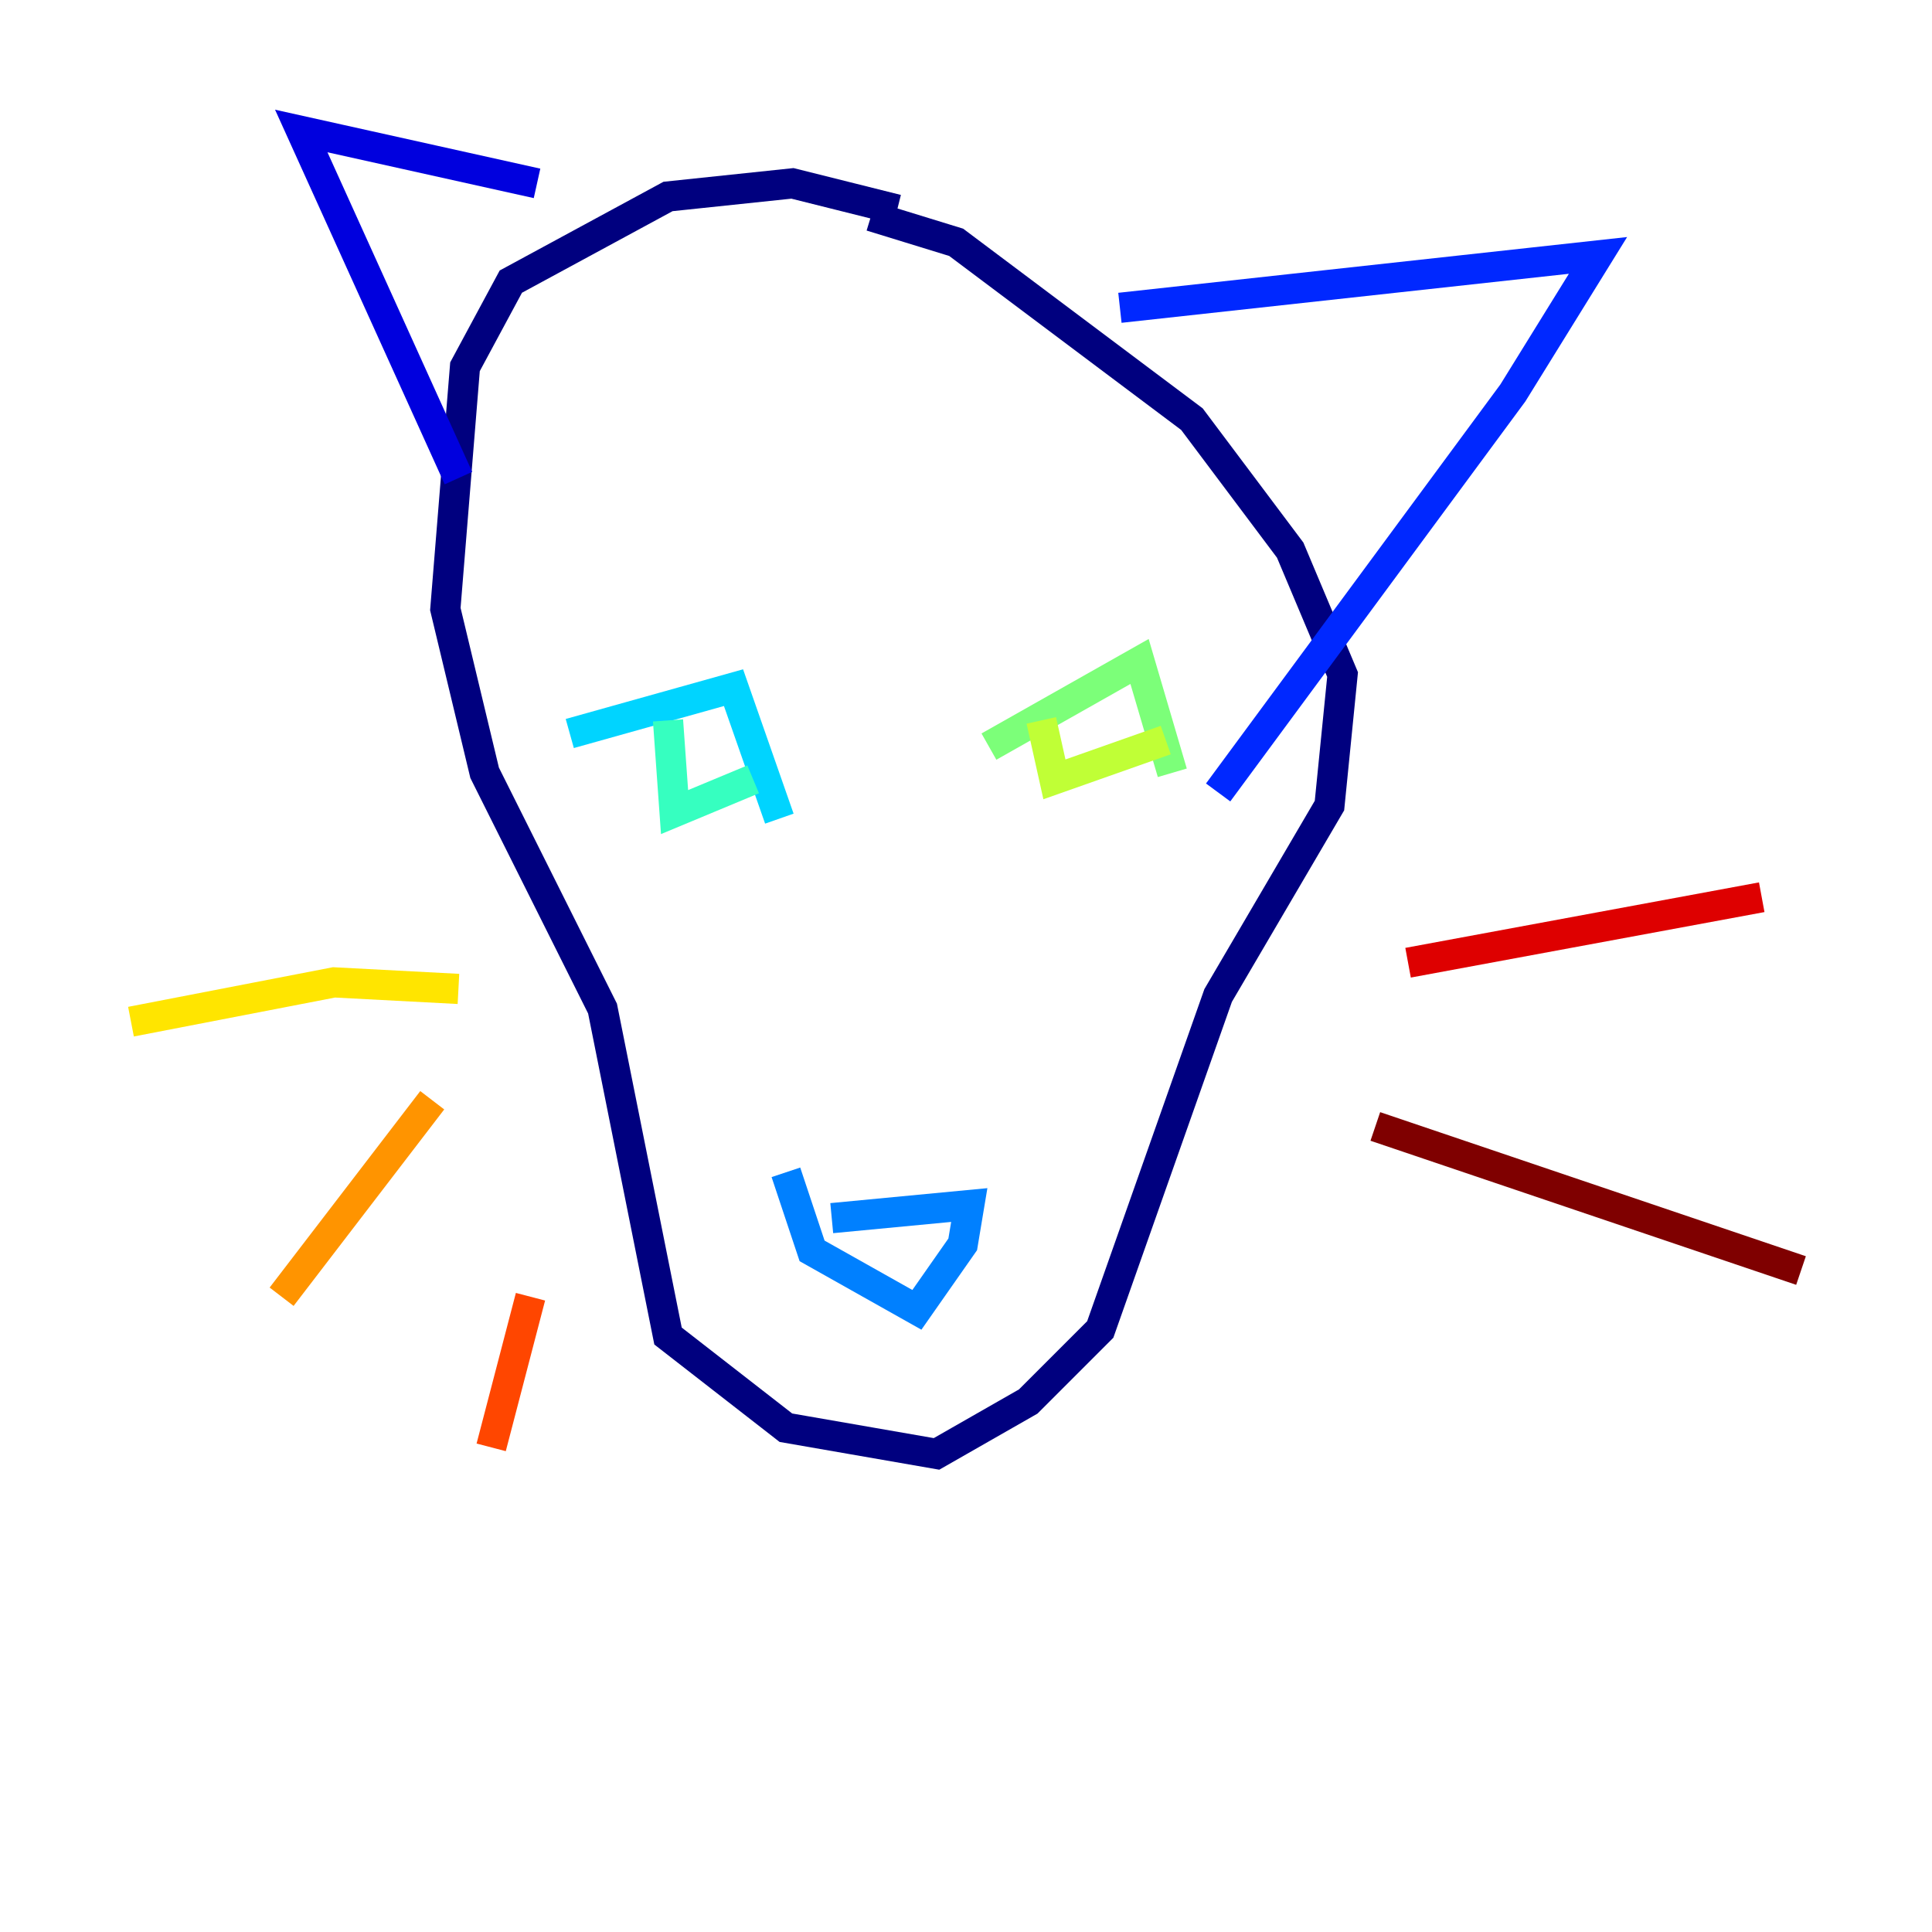 <?xml version="1.0" encoding="utf-8" ?>
<svg baseProfile="tiny" height="128" version="1.2" viewBox="0,0,128,128" width="128" xmlns="http://www.w3.org/2000/svg" xmlns:ev="http://www.w3.org/2001/xml-events" xmlns:xlink="http://www.w3.org/1999/xlink"><defs /><polyline fill="none" points="59.444,13.885 52.502,12.149 44.258,13.017 33.844,18.658 30.807,24.298 29.505,40.352 32.108,51.2 39.919,66.82 44.258,88.515 52.068,94.59 62.047,96.325 68.122,92.854 72.895,88.081 80.705,65.953 88.081,53.37 88.949,44.691 85.478,36.447 78.969,27.77 63.349,16.054 57.709,14.319" stroke="#00007f" stroke-width="2" /><polyline fill="none" points="30.373,31.675 19.959,8.678 35.58,12.149" stroke="#0000de" stroke-width="2" /><polyline fill="none" points="74.197,20.393 105.871,16.922 100.231,26.034 80.705,52.502" stroke="#0028ff" stroke-width="2" /><polyline fill="none" points="55.105,80.705 64.217,79.837 63.783,82.441 60.746,86.78 53.803,82.875 52.068,77.668" stroke="#0080ff" stroke-width="2" /><polyline fill="none" points="37.749,48.597 48.597,45.559 51.634,54.237" stroke="#00d4ff" stroke-width="2" /><polyline fill="none" points="44.258,47.729 44.691,53.803 49.898,51.634" stroke="#36ffc0" stroke-width="2" /><polyline fill="none" points="65.519,49.464 75.498,43.824 77.668,51.2" stroke="#7cff79" stroke-width="2" /><polyline fill="none" points="68.99,47.729 69.858,51.634 77.234,49.031" stroke="#c0ff36" stroke-width="2" /><polyline fill="none" points="30.373,65.519 22.129,65.085 8.678,67.688" stroke="#ffe500" stroke-width="2" /><polyline fill="none" points="28.637,72.895 18.658,85.912" stroke="#ff9400" stroke-width="2" /><polyline fill="none" points="35.146,85.912 32.542,95.891" stroke="#ff4600" stroke-width="2" /><polyline fill="none" points="93.288,63.783 116.719,59.444" stroke="#de0000" stroke-width="2" /><polyline fill="none" points="91.119,74.63 119.322,84.176" stroke="#7f0000" stroke-width="2" /></svg>
